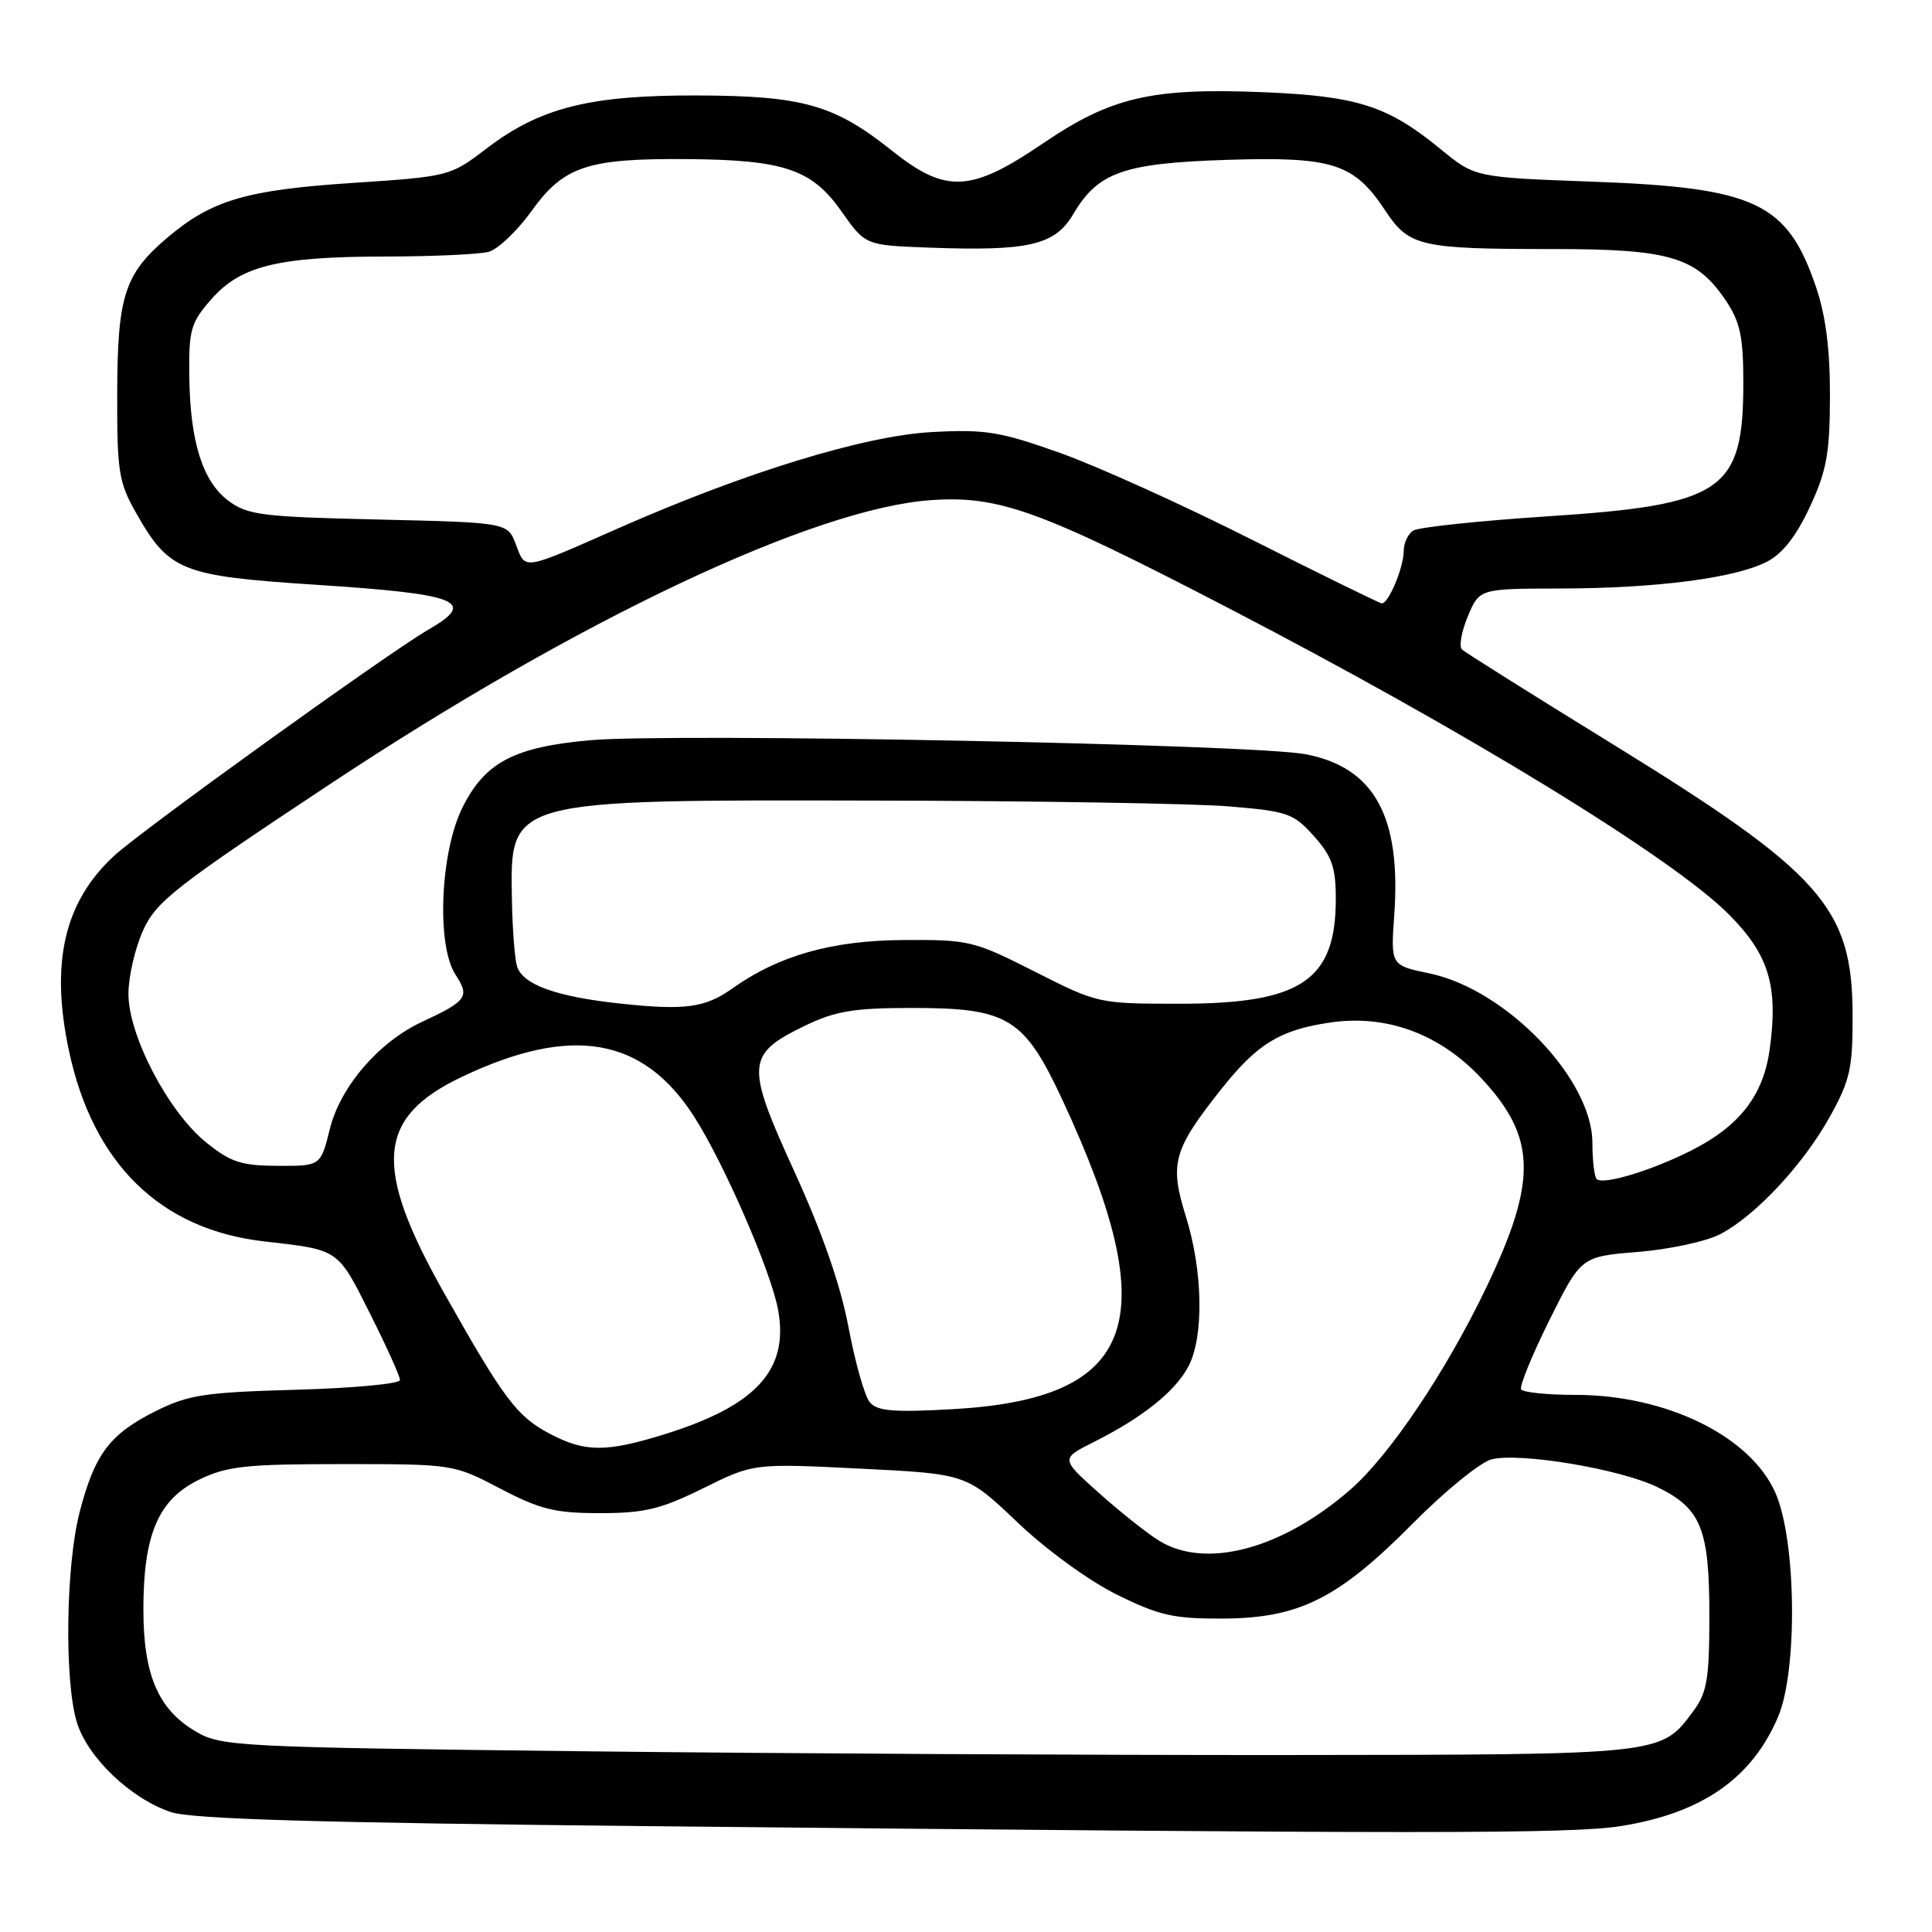 <?xml version="1.0" encoding="UTF-8" standalone="no"?>
<!DOCTYPE svg PUBLIC "-//W3C//DTD SVG 1.1//EN" "http://www.w3.org/Graphics/SVG/1.1/DTD/svg11.dtd" >
<svg xmlns="http://www.w3.org/2000/svg" xmlns:xlink="http://www.w3.org/1999/xlink" version="1.1" viewBox="0 0 256 256">
 <g >
 <path fill="currentColor"
d=" M 214.87 241.95 C 225.56 240.22 232.13 235.64 235.60 227.50 C 238.23 221.33 238.02 204.02 235.24 197.78 C 231.90 190.27 220.78 184.83 208.75 184.83 C 205.04 184.83 201.81 184.50 201.56 184.10 C 201.31 183.69 203.00 179.57 205.30 174.93 C 209.50 166.50 209.50 166.50 217.03 165.89 C 221.18 165.55 226.07 164.50 227.91 163.55 C 232.59 161.12 238.97 154.30 242.50 147.91 C 245.14 143.15 245.50 141.54 245.48 134.50 C 245.45 120.23 241.41 115.68 213.50 98.49 C 203.05 92.05 194.15 86.46 193.73 86.07 C 193.30 85.67 193.65 83.70 194.49 81.68 C 196.03 78.00 196.03 78.00 206.76 77.98 C 219.47 77.96 229.95 76.60 234.15 74.42 C 236.19 73.37 238.03 71.01 239.81 67.18 C 242.04 62.39 242.46 60.09 242.48 52.50 C 242.49 46.26 241.92 41.81 240.62 38.00 C 236.81 26.83 232.61 24.86 210.97 24.07 C 195.44 23.50 195.44 23.50 190.90 19.77 C 183.88 14.02 179.90 12.74 167.47 12.22 C 152.61 11.61 147.24 12.85 138.17 19.02 C 128.64 25.50 125.34 25.66 118.22 19.99 C 110.56 13.88 106.41 12.70 92.50 12.65 C 78.18 12.59 71.58 14.25 64.48 19.67 C 59.65 23.36 59.55 23.39 46.57 24.25 C 32.60 25.18 28.06 26.52 22.21 31.46 C 16.51 36.28 15.57 39.17 15.53 52.00 C 15.50 62.46 15.73 63.90 18.00 67.91 C 22.40 75.68 24.00 76.32 41.80 77.48 C 60.89 78.72 63.28 79.68 56.75 83.44 C 51.51 86.46 18.81 109.99 15.13 113.39 C 8.52 119.48 6.65 127.54 9.13 139.20 C 12.31 154.19 21.25 162.93 35.00 164.49 C 44.97 165.63 44.70 165.44 49.00 174.00 C 51.20 178.37 53.00 182.36 53.00 182.86 C 53.00 183.36 46.81 183.94 39.25 184.15 C 27.05 184.49 24.94 184.82 20.55 187.02 C 14.51 190.05 12.51 192.73 10.53 200.46 C 8.72 207.53 8.52 222.67 10.17 228.17 C 11.57 232.85 17.35 238.37 22.68 240.12 C 25.47 241.04 42.34 241.53 85.50 241.97 C 188.74 243.02 208.29 243.02 214.87 241.95 Z  M 77.00 232.05 C 31.58 231.52 29.35 231.41 26.00 229.47 C 20.98 226.55 19.00 221.97 19.00 213.27 C 19.00 203.29 20.99 198.67 26.41 196.05 C 30.08 194.27 32.57 194.00 45.36 194.00 C 60.03 194.00 60.11 194.01 66.29 197.25 C 71.57 200.01 73.55 200.50 79.50 200.50 C 85.40 200.50 87.55 199.98 93.18 197.20 C 99.85 193.90 99.85 193.90 113.96 194.60 C 128.07 195.30 128.07 195.30 134.79 201.69 C 138.60 205.33 144.30 209.47 147.98 211.29 C 153.57 214.06 155.50 214.50 161.98 214.47 C 172.15 214.43 177.32 211.84 187.22 201.85 C 191.47 197.56 196.16 193.75 197.64 193.37 C 201.40 192.43 214.62 194.64 219.57 197.03 C 225.41 199.86 226.50 202.55 226.50 214.08 C 226.50 222.43 226.19 224.27 224.41 226.68 C 220.05 232.57 220.70 232.50 170.50 232.55 C 145.20 232.57 103.12 232.35 77.00 232.05 Z  M 153.50 204.10 C 151.85 203.06 148.26 200.20 145.52 197.74 C 140.53 193.28 140.53 193.28 145.02 191.03 C 151.48 187.78 155.78 184.32 157.50 181.00 C 159.54 177.05 159.39 168.42 157.14 161.21 C 154.94 154.15 155.44 152.37 161.86 144.27 C 166.59 138.32 169.57 136.49 176.17 135.50 C 183.68 134.37 190.76 136.97 196.28 142.87 C 203.58 150.68 203.73 156.40 196.99 170.50 C 191.66 181.65 184.13 192.87 178.91 197.40 C 169.81 205.32 159.67 207.99 153.50 204.10 Z  M 72.83 189.97 C 68.48 187.67 66.79 185.43 58.80 171.25 C 49.36 154.50 49.93 148.02 61.28 142.65 C 75.77 135.79 85.21 137.42 91.97 147.95 C 95.92 154.11 102.12 168.35 103.09 173.50 C 104.58 181.46 100.26 186.24 88.14 190.02 C 80.31 192.46 77.53 192.45 72.83 189.97 Z  M 115.24 185.79 C 114.57 184.98 113.31 180.53 112.44 175.91 C 111.39 170.32 108.98 163.39 105.27 155.26 C 98.76 141.01 98.85 139.70 106.67 135.91 C 110.63 133.99 113.12 133.57 120.50 133.56 C 133.62 133.53 135.68 134.79 140.84 145.88 C 154.40 175.08 150.69 185.38 126.11 186.73 C 118.36 187.16 116.22 186.98 115.24 185.79 Z  M 211.57 156.23 C 211.26 155.92 211.00 153.77 211.00 151.44 C 211.00 142.98 199.56 131.09 189.40 128.98 C 184.27 127.91 184.27 127.91 184.75 121.21 C 185.67 108.16 182.09 101.68 173.00 99.94 C 166.09 98.61 89.36 97.11 78.26 98.08 C 68.13 98.97 64.26 101.00 61.27 107.02 C 58.33 112.92 57.82 125.27 60.35 129.14 C 62.28 132.07 61.88 132.63 55.92 135.40 C 50.20 138.06 45.10 143.98 43.71 149.58 C 42.49 154.50 42.49 154.50 36.81 154.48 C 31.98 154.46 30.56 154.00 27.32 151.38 C 22.30 147.34 16.99 137.17 17.02 131.66 C 17.03 129.37 17.91 125.59 18.97 123.26 C 20.70 119.45 23.20 117.49 43.65 103.95 C 76.69 82.06 108.00 67.28 123.50 66.26 C 132.41 65.67 137.89 67.66 162.50 80.43 C 194.26 96.90 221.70 113.70 229.14 121.22 C 234.41 126.54 235.65 130.67 234.49 139.06 C 233.65 145.15 230.51 149.20 224.12 152.44 C 218.81 155.12 212.40 157.06 211.57 156.23 Z  M 82.19 132.98 C 73.67 132.06 69.29 130.48 68.51 128.05 C 68.21 127.09 67.90 123.10 67.83 119.19 C 67.59 105.87 67.18 105.98 115.72 106.08 C 137.05 106.12 158.26 106.47 162.85 106.85 C 170.62 107.50 171.41 107.77 174.10 110.79 C 176.49 113.46 177.00 114.92 177.00 119.11 C 177.00 129.92 172.42 133.00 156.35 133.00 C 145.57 133.00 145.45 132.97 137.12 128.75 C 129.03 124.65 128.42 124.50 119.62 124.56 C 110.17 124.63 103.14 126.63 97.02 130.99 C 93.43 133.54 90.76 133.90 82.19 132.98 Z  M 165.98 71.56 C 156.89 66.97 145.42 61.78 140.48 60.02 C 132.53 57.19 130.58 56.87 123.50 57.25 C 114.60 57.72 98.77 62.57 82.00 69.97 C 69.12 75.65 69.65 75.57 68.37 72.17 C 67.26 69.24 67.26 69.24 50.17 68.84 C 34.77 68.49 32.81 68.25 30.29 66.37 C 26.83 63.79 25.18 58.52 25.08 49.78 C 25.01 43.70 25.28 42.75 28.00 39.65 C 31.90 35.21 36.85 34.00 51.19 33.99 C 57.41 33.98 63.51 33.70 64.74 33.37 C 65.97 33.04 68.54 30.60 70.44 27.95 C 74.70 22.03 77.82 20.98 91.00 21.08 C 103.90 21.18 107.57 22.42 111.50 28.01 C 114.66 32.50 114.66 32.50 123.08 32.81 C 136.31 33.30 139.77 32.50 142.20 28.39 C 145.49 22.81 148.86 21.62 162.61 21.18 C 176.61 20.74 179.41 21.64 183.56 27.91 C 186.71 32.67 188.14 33.00 205.88 33.00 C 221.34 33.00 224.83 34.06 228.73 39.90 C 230.58 42.67 231.00 44.67 231.00 50.70 C 231.00 65.09 228.35 66.90 205.00 68.42 C 195.93 69.02 187.94 69.86 187.25 70.31 C 186.56 70.75 186.00 71.97 186.00 73.01 C 186.00 75.19 183.97 80.03 183.09 79.95 C 182.77 79.92 175.07 76.14 165.98 71.56 Z "/>
</g>
</svg>